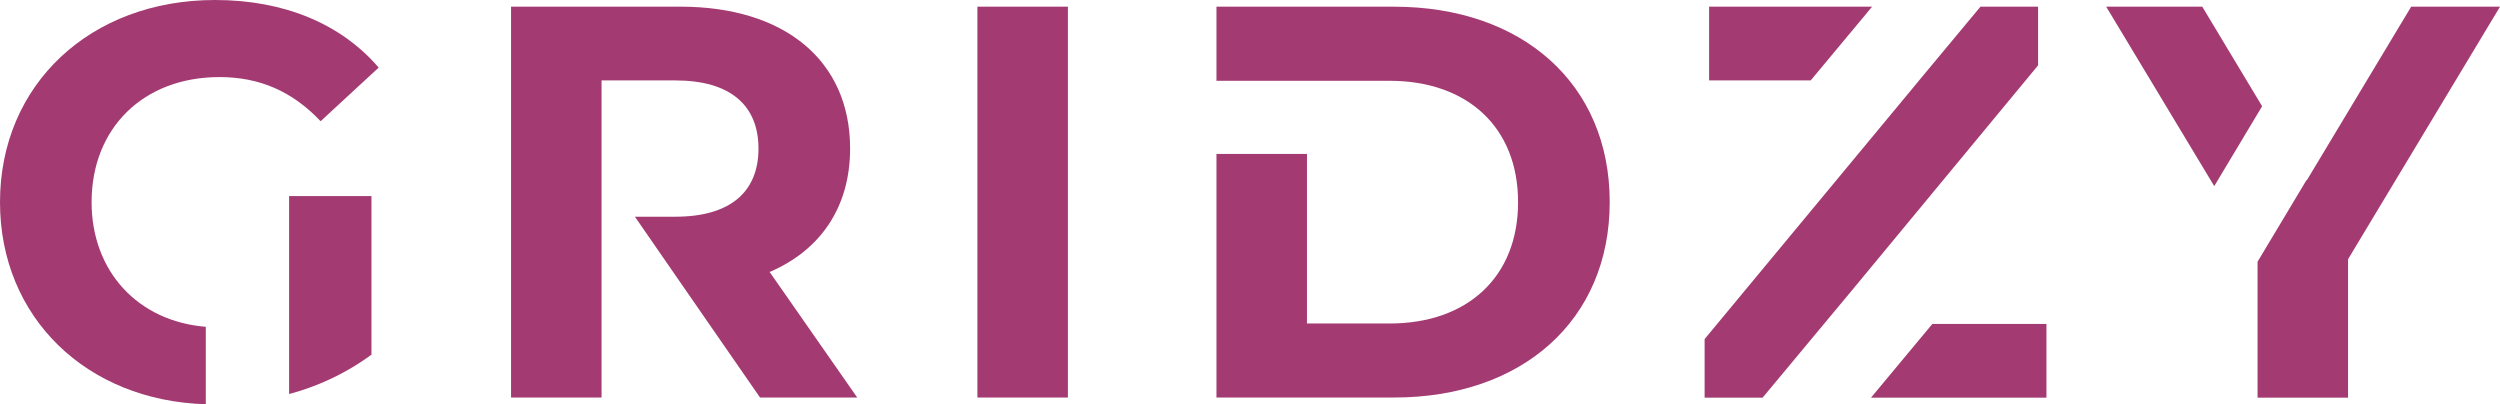 <svg xmlns="http://www.w3.org/2000/svg" viewBox="0 0 597.45 96.6"><defs><style>.a{fill:#a33b72;}</style></defs><path class="a" d="M233.58,1.6h21.63V95H233.58Z"/><polygon class="a" points="447.39 1.6 408.44 1.6 408.44 19.22 432.72 19.22 447.39 1.6"/><polygon class="a" points="443.38 68.42 487.06 15.62 487.06 1.6 473.29 1.6 458.62 19.22 458.63 19.22 407.37 81.03 407.37 95.04 421.22 95.04 443.38 68.42"/><polygon class="a" points="461.79 77.42 447.12 95.04 489.06 95.04 489.06 77.42 461.79 77.42"/><polygon class="a" points="540.6 25.39 526.3 1.6 503.34 1.6 529.16 44.48 540.6 25.39"/><polygon class="a" points="576.22 1.6 551.26 43.12 551.21 43.03 539.51 62.55 539.51 95.04 561.14 95.04 561.14 61.94 597.45 1.6 576.22 1.6"/><path class="a" d="M183.93,65c12.15-5.21,19.23-15.49,19.23-29.5,0-21-15.62-33.91-40.58-33.91H122.13V95h21.63V69.23l0,0V49.78h0V19.22h17.62c13.21,0,19.88,6,19.88,16.29s-6.67,16.28-19.88,16.28h-9.65L163.63,69h0l18,26h23.23Z"/><path class="a" d="M333.16,1.6H290.71V19.31h27.7v0h13.68c18.56,0,30.7,11.08,30.7,29s-12.14,29-30.7,29H312.34V36.78H290.71V95h42.45c30.57,0,51.53-18.42,51.53-46.72S363.73,1.6,333.16,1.6Z"/><path class="a" d="M69.09,94.16a58.77,58.77,0,0,0,19.68-9.4V46.85H69.09Z"/><path class="a" d="M49.18,78.1C32.93,76.78,21.89,64.81,21.89,48.32c0-17.75,12.41-29.9,30.57-29.9,9.48,0,17.35,3.34,24.16,10.55L90.5,16.15C81.42,5.61,67.81,0,51.39,0,21.62,0,0,20.16,0,48.32,0,75.9,20.74,95.79,49.18,96.6Z"/></svg>